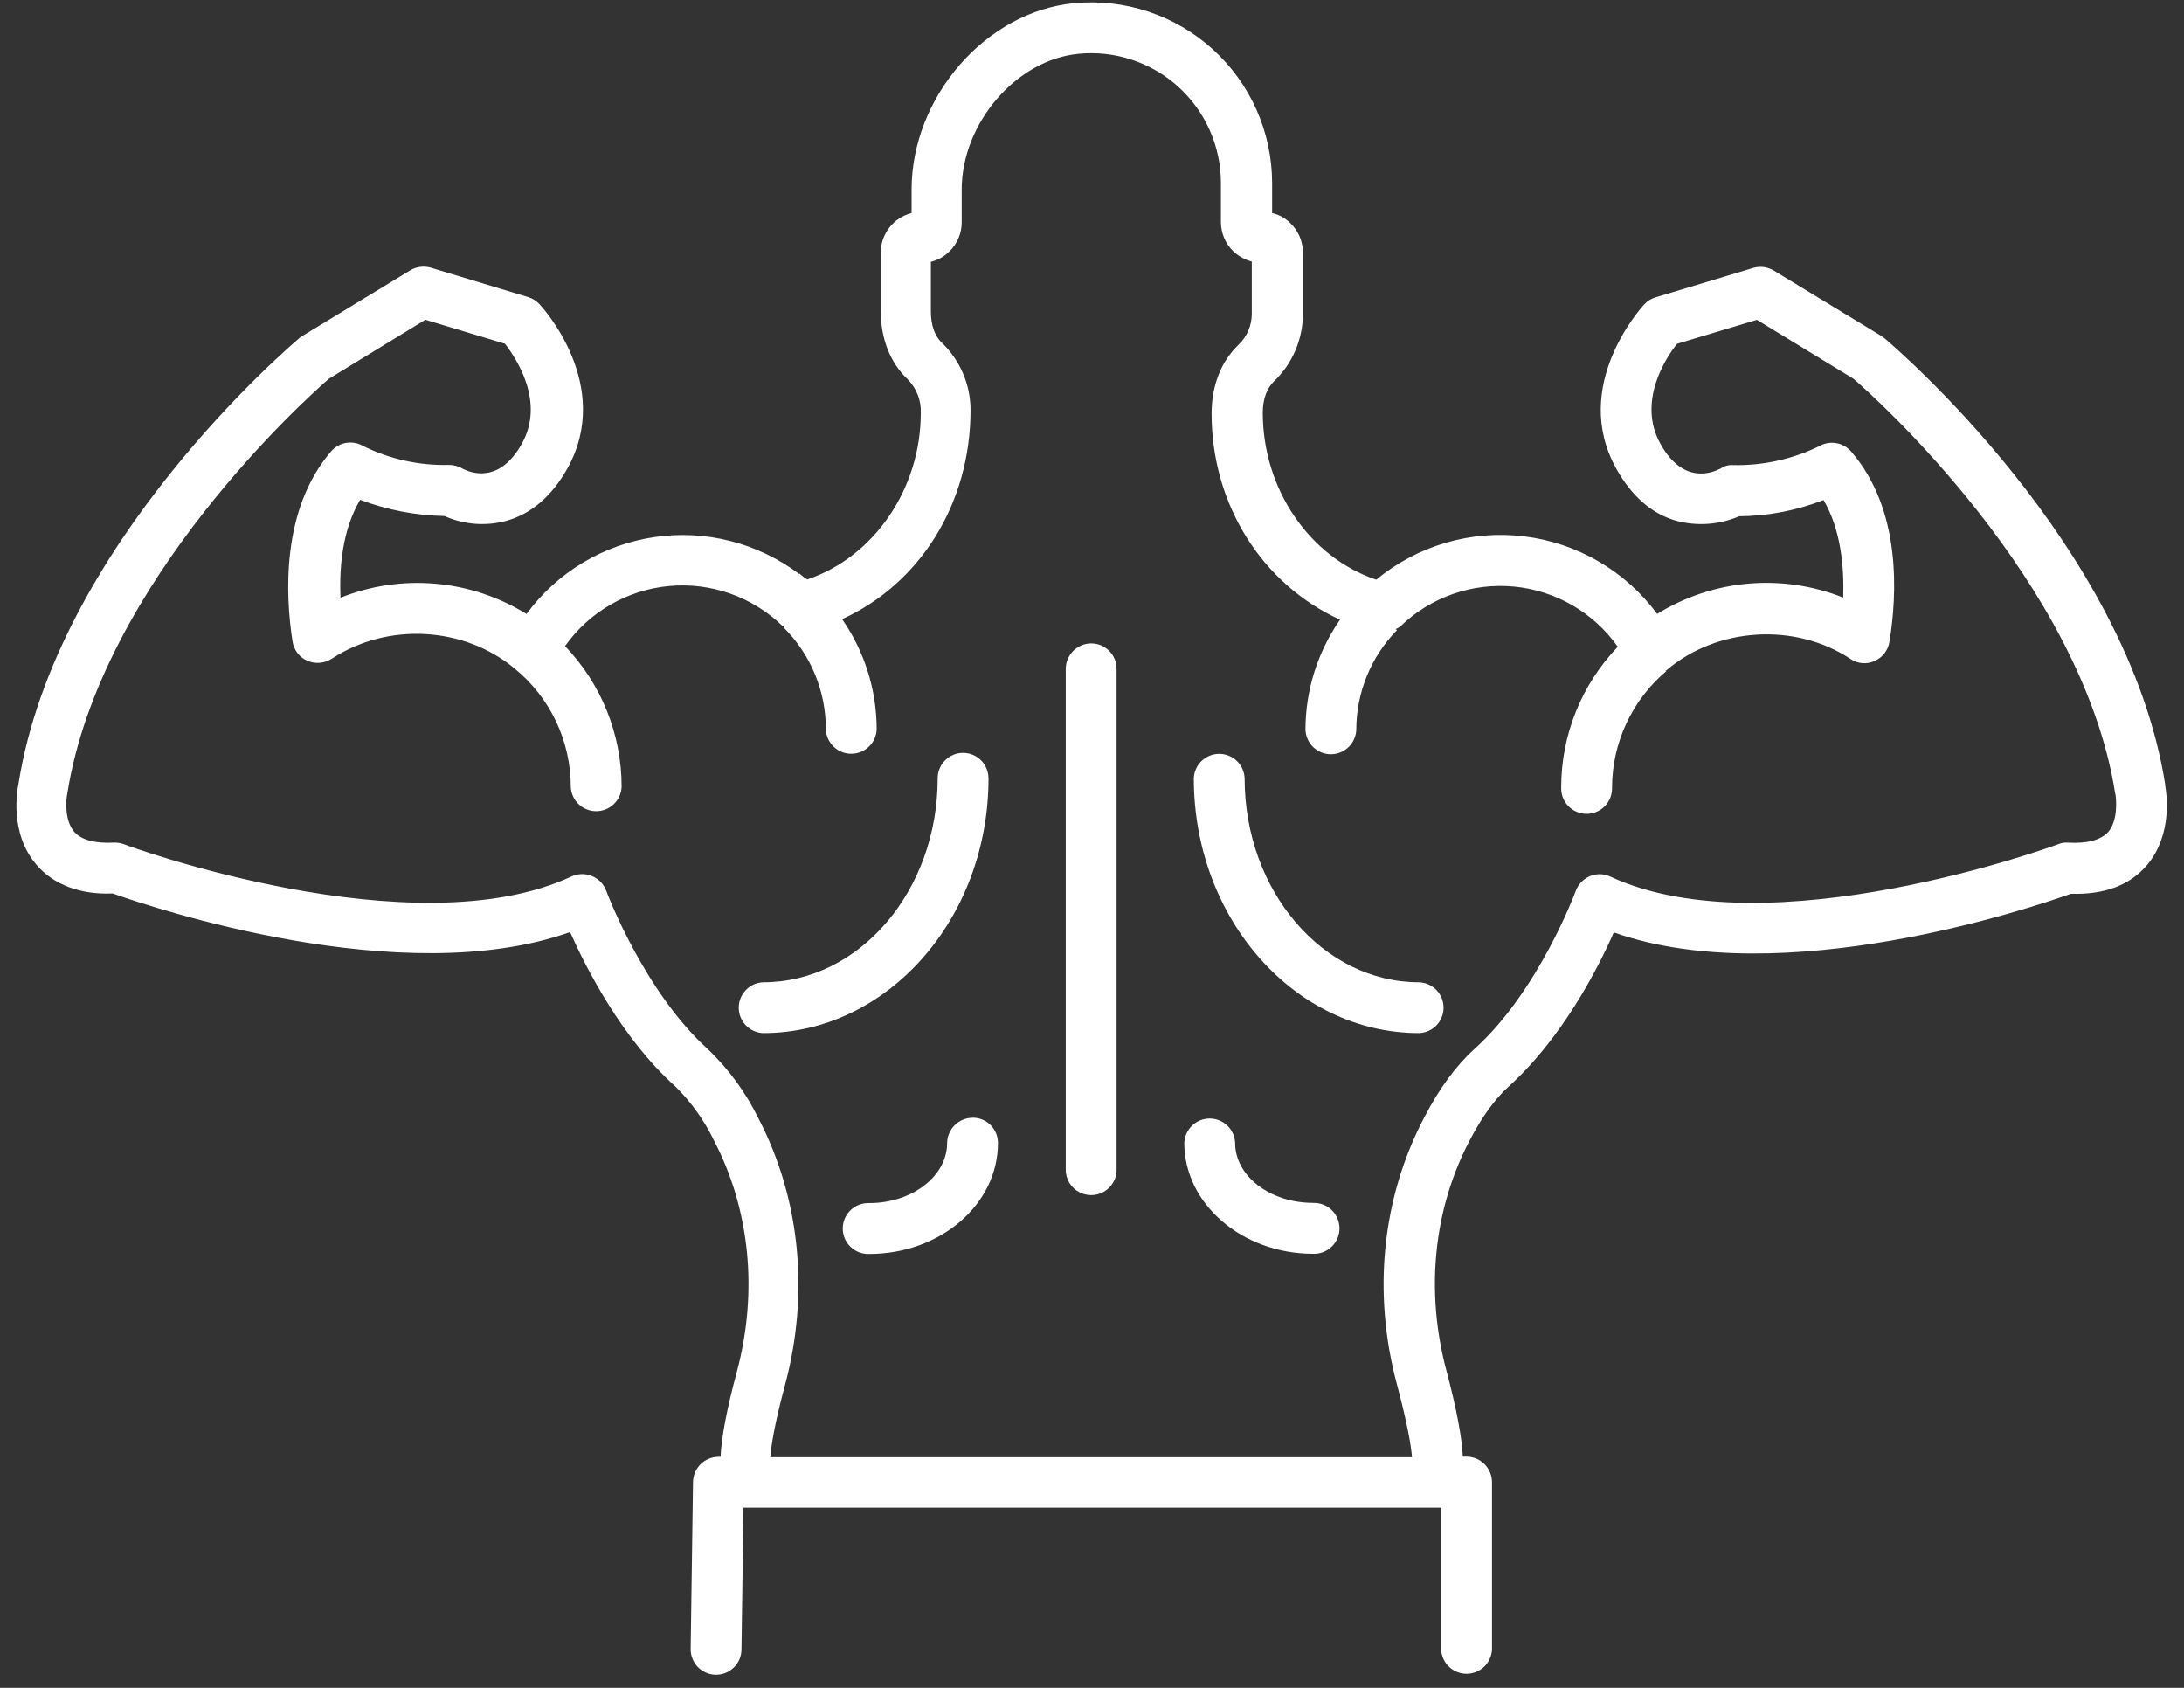 <svg width="88" height="68" viewBox="0 0 88 68" fill="none" xmlns="http://www.w3.org/2000/svg">
<rect x="0" y="0" width="88" height="68" fill="#333333" stroke="none"/>
<g clip-path="url(#clip0_296_4038)">
<path d="M57.18 39.574C53.304 39.574 50.15 35.888 50.15 31.355C50.139 31.09 50.027 30.84 49.836 30.657C49.645 30.473 49.391 30.371 49.126 30.371C48.861 30.371 48.606 30.473 48.416 30.657C48.224 30.84 48.112 31.09 48.102 31.355C48.102 37.02 52.171 41.622 57.181 41.622C57.446 41.612 57.696 41.499 57.88 41.308C58.063 41.117 58.166 40.863 58.166 40.598C58.166 40.333 58.063 40.079 57.88 39.888C57.696 39.697 57.446 39.584 57.181 39.574H57.18Z" fill="white"/>
<path d="M52.906 48.461C51.173 48.461 49.767 47.383 49.767 46.047C49.757 45.783 49.644 45.532 49.453 45.349C49.262 45.165 49.008 45.063 48.743 45.063C48.478 45.063 48.224 45.165 48.033 45.349C47.842 45.532 47.729 45.783 47.719 46.047C47.719 48.504 50.053 50.512 52.906 50.512C53.044 50.518 53.182 50.495 53.311 50.446C53.44 50.397 53.558 50.323 53.657 50.227C53.757 50.132 53.836 50.017 53.89 49.89C53.944 49.763 53.972 49.626 53.972 49.488C53.972 49.35 53.944 49.214 53.89 49.087C53.836 48.96 53.757 48.845 53.657 48.749C53.558 48.654 53.44 48.579 53.311 48.53C53.182 48.481 53.044 48.459 52.906 48.464V48.461Z" fill="white"/>
<path d="M39.828 31.355C39.828 31.083 39.72 30.823 39.529 30.631C39.337 30.439 39.076 30.331 38.805 30.331C38.533 30.331 38.273 30.439 38.081 30.631C37.889 30.823 37.782 31.083 37.782 31.355C37.782 35.888 34.628 39.574 30.75 39.574C30.485 39.584 30.235 39.697 30.052 39.888C29.868 40.079 29.766 40.333 29.766 40.598C29.766 40.863 29.868 41.117 30.052 41.308C30.235 41.499 30.485 41.612 30.75 41.622C35.748 41.622 39.83 37.02 39.83 31.355H39.828Z" fill="white"/>
<path d="M39.185 45.033C38.914 45.035 38.655 45.144 38.464 45.335C38.273 45.527 38.164 45.786 38.162 46.056C38.162 47.381 36.756 48.47 35.023 48.47C34.885 48.465 34.747 48.487 34.618 48.536C34.489 48.585 34.371 48.66 34.272 48.755C34.172 48.851 34.093 48.966 34.039 49.093C33.985 49.22 33.957 49.356 33.957 49.494C33.957 49.632 33.985 49.769 34.039 49.896C34.093 50.023 34.172 50.138 34.272 50.233C34.371 50.329 34.489 50.404 34.618 50.453C34.747 50.502 34.885 50.524 35.023 50.519C37.888 50.519 40.21 48.525 40.21 46.053C40.212 45.918 40.186 45.785 40.135 45.66C40.084 45.535 40.008 45.422 39.913 45.326C39.817 45.231 39.704 45.156 39.579 45.105C39.454 45.054 39.32 45.029 39.185 45.03V45.033Z" fill="white"/>
<path d="M87.244 31.613C85.715 21.959 76.349 13.988 75.955 13.646C75.913 13.619 75.873 13.577 75.832 13.551L71.477 10.903C71.353 10.828 71.215 10.779 71.071 10.76C70.928 10.741 70.782 10.753 70.643 10.793L66.698 11.981C66.524 12.033 66.368 12.132 66.247 12.267C66.125 12.404 63.272 15.543 65.121 18.876C65.748 20.002 66.569 20.718 67.578 20.992C68.409 21.206 69.288 21.138 70.077 20.8C71.24 20.791 72.392 20.569 73.475 20.145C74.186 21.36 74.308 22.881 74.268 24.076C73.054 23.593 71.744 23.4 70.442 23.514C69.14 23.628 67.883 24.046 66.772 24.733C66.137 23.875 65.334 23.156 64.412 22.619C63.49 22.082 62.468 21.738 61.409 21.61C60.35 21.48 59.276 21.569 58.252 21.868C57.228 22.168 56.276 22.674 55.454 23.354C52.765 22.453 50.881 19.708 50.881 16.623C50.881 16.09 51.042 15.64 51.331 15.366C51.699 15.015 51.991 14.594 52.192 14.127C52.393 13.66 52.497 13.157 52.499 12.649V10.177C52.499 9.952 52.453 9.73 52.364 9.524C52.275 9.317 52.145 9.131 51.981 8.977C51.781 8.781 51.531 8.644 51.257 8.581V7.366C51.255 6.352 51.041 5.349 50.629 4.422C50.216 3.495 49.615 2.664 48.863 1.983C48.111 1.301 47.225 0.785 46.262 0.466C45.299 0.147 44.28 0.033 43.27 0.13C39.72 0.471 36.731 3.912 36.731 7.64V8.581C36.375 8.671 36.06 8.877 35.835 9.167C35.61 9.456 35.488 9.812 35.489 10.179V12.541C35.489 13.646 35.871 14.617 36.568 15.276C36.747 15.454 36.887 15.668 36.979 15.903C37.071 16.138 37.112 16.39 37.101 16.642C37.101 19.687 35.217 22.445 32.526 23.346C32.472 23.304 32.417 23.276 32.365 23.236C32.314 23.196 32.256 23.14 32.204 23.099V23.127C31.379 22.506 30.439 22.054 29.438 21.799C28.437 21.543 27.396 21.488 26.374 21.638C25.352 21.788 24.369 22.139 23.484 22.67C22.598 23.202 21.827 23.904 21.215 24.736C20.104 24.048 18.847 23.631 17.545 23.517C16.243 23.403 14.933 23.596 13.72 24.081C13.665 22.824 13.802 21.336 14.511 20.136C15.599 20.547 16.749 20.768 17.911 20.791C18.697 21.142 19.58 21.209 20.41 20.982C21.419 20.696 22.24 19.984 22.867 18.866C24.724 15.521 21.857 12.38 21.741 12.258C21.617 12.125 21.462 12.027 21.29 11.971L17.358 10.784C17.219 10.744 17.073 10.733 16.93 10.752C16.786 10.771 16.648 10.819 16.524 10.893L12.157 13.551C12.113 13.578 12.071 13.61 12.033 13.646C11.637 13.988 2.258 21.981 0.744 31.586C0.702 31.777 0.361 33.552 1.467 34.836C2.149 35.641 3.237 36.051 4.538 35.996C6.123 36.556 16.198 39.954 22.97 37.552C23.627 39.026 25.062 41.839 27.203 43.763C27.849 44.398 28.38 45.14 28.772 45.956C30.221 48.741 30.542 52.032 29.701 55.226C29.265 56.835 29.073 57.916 29.033 58.693H28.948C28.679 58.695 28.421 58.801 28.23 58.99C28.039 59.179 27.929 59.435 27.924 59.704L27.829 66.434C27.828 66.569 27.852 66.702 27.902 66.827C27.952 66.952 28.026 67.066 28.119 67.162C28.213 67.258 28.325 67.335 28.448 67.388C28.572 67.442 28.705 67.47 28.839 67.472C28.974 67.473 29.107 67.449 29.232 67.399C29.357 67.349 29.47 67.275 29.567 67.181C29.663 67.088 29.74 66.976 29.793 66.853C29.846 66.729 29.874 66.596 29.876 66.462L29.958 60.742H58.068V66.449C58.079 66.714 58.191 66.964 58.382 67.147C58.573 67.331 58.828 67.433 59.093 67.433C59.357 67.433 59.612 67.331 59.803 67.147C59.994 66.964 60.106 66.714 60.117 66.449V59.709C60.115 59.438 60.006 59.179 59.815 58.987C59.623 58.796 59.364 58.687 59.093 58.685H58.942C58.902 57.921 58.71 56.843 58.287 55.245C57.426 52.037 57.755 48.733 59.216 45.948C59.706 45.005 60.239 44.268 60.785 43.778C62.932 41.839 64.381 39.037 65.024 37.565C71.81 39.967 81.871 36.569 83.442 36.009C84.82 36.049 85.831 35.653 86.513 34.849C87.566 33.592 87.292 31.914 87.237 31.613H87.244ZM84.951 33.512C84.664 33.834 84.119 33.994 83.326 33.948C83.186 33.937 83.045 33.96 82.917 34.017C82.808 34.057 71.271 38.291 64.881 35.314C64.753 35.255 64.614 35.223 64.473 35.22C64.332 35.218 64.192 35.245 64.062 35.299C63.93 35.355 63.811 35.437 63.712 35.54C63.613 35.644 63.537 35.767 63.488 35.901C63.475 35.941 61.986 39.956 59.393 42.276C58.669 42.933 57.986 43.861 57.386 45.021C55.679 48.27 55.294 52.093 56.294 55.802C56.704 57.345 56.853 58.215 56.894 58.709H31.036C31.078 58.217 31.213 57.343 31.638 55.773C32.621 52.087 32.238 48.265 30.546 45.029C30.039 43.999 29.355 43.065 28.524 42.271C25.95 39.95 24.442 35.937 24.43 35.895C24.381 35.761 24.305 35.639 24.208 35.537C24.11 35.434 23.992 35.352 23.861 35.297C23.73 35.242 23.589 35.214 23.447 35.216C23.305 35.218 23.165 35.249 23.036 35.307C16.661 38.289 5.11 34.07 5.007 34.015C4.876 33.967 4.737 33.943 4.598 33.946C3.819 33.988 3.274 33.837 2.989 33.51C2.606 33.06 2.646 32.268 2.715 31.954C4.067 23.426 12.477 15.925 13.255 15.257L17.139 12.882L20.347 13.848C20.798 14.435 21.971 16.182 21.03 17.87C20.114 19.523 18.938 19.045 18.616 18.868C18.454 18.776 18.27 18.729 18.083 18.731C16.887 18.761 15.701 18.498 14.629 17.967C14.423 17.846 14.181 17.803 13.945 17.843C13.71 17.883 13.496 18.004 13.341 18.186C11.322 20.533 11.499 23.996 11.787 25.843C11.812 26.013 11.881 26.174 11.986 26.311C12.091 26.447 12.229 26.554 12.387 26.622C12.546 26.689 12.719 26.717 12.891 26.702C13.063 26.687 13.229 26.629 13.374 26.535C15.626 25.061 18.698 25.238 20.732 26.931C21.44 27.507 22.01 28.234 22.402 29.058C22.795 29.883 22.998 30.784 22.999 31.697C23.009 31.961 23.122 32.212 23.313 32.395C23.504 32.579 23.758 32.681 24.023 32.681C24.288 32.681 24.543 32.579 24.733 32.395C24.924 32.212 25.037 31.961 25.047 31.697C25.046 29.584 24.23 27.554 22.767 26.03C23.25 25.348 23.874 24.779 24.596 24.362C25.319 23.944 26.124 23.688 26.955 23.61C27.786 23.532 28.624 23.635 29.412 23.911C30.2 24.187 30.919 24.631 31.519 25.211C31.546 25.238 31.574 25.238 31.601 25.265C31.601 25.28 31.601 25.28 31.587 25.293C32.124 25.83 32.55 26.467 32.839 27.169C33.129 27.871 33.278 28.623 33.276 29.383C33.287 29.648 33.399 29.898 33.59 30.081C33.781 30.265 34.035 30.367 34.3 30.367C34.565 30.367 34.82 30.265 35.011 30.081C35.201 29.898 35.314 29.648 35.324 29.383C35.323 27.796 34.837 26.248 33.931 24.945C37.057 23.526 39.106 20.303 39.106 16.522C39.106 16.014 39.003 15.511 38.804 15.044C38.604 14.577 38.312 14.155 37.946 13.804C37.657 13.532 37.508 13.082 37.508 12.549V10.547C37.786 10.481 38.041 10.339 38.245 10.139C38.406 9.985 38.534 9.8 38.62 9.595C38.707 9.391 38.752 9.17 38.75 8.948V7.64C38.75 4.964 40.948 2.41 43.447 2.169C44.172 2.096 44.905 2.176 45.598 2.404C46.291 2.631 46.929 3.001 47.47 3.489C48.011 3.978 48.444 4.575 48.741 5.241C49.038 5.907 49.193 6.627 49.194 7.357V8.94C49.194 9.162 49.238 9.382 49.325 9.586C49.412 9.791 49.539 9.975 49.7 10.129C49.908 10.324 50.162 10.465 50.438 10.538V12.649C50.437 12.882 50.389 13.113 50.296 13.327C50.203 13.541 50.068 13.734 49.899 13.894C49.203 14.562 48.819 15.532 48.819 16.665C48.819 20.337 50.868 23.545 53.994 24.966C53.088 26.268 52.602 27.816 52.601 29.402C52.611 29.667 52.724 29.917 52.915 30.101C53.106 30.284 53.36 30.387 53.625 30.387C53.89 30.387 54.144 30.284 54.335 30.101C54.526 29.917 54.639 29.667 54.649 29.402C54.65 27.902 55.238 26.462 56.287 25.389C56.272 25.372 56.254 25.357 56.232 25.347C56.301 25.32 56.365 25.283 56.424 25.238C57.025 24.656 57.744 24.212 58.532 23.934C59.321 23.657 60.161 23.554 60.993 23.631C61.825 23.709 62.631 23.966 63.355 24.385C64.078 24.804 64.703 25.374 65.185 26.057C63.723 27.581 62.906 29.611 62.905 31.722C62.9 31.86 62.922 31.998 62.971 32.127C63.02 32.256 63.095 32.374 63.19 32.473C63.286 32.573 63.401 32.652 63.528 32.706C63.655 32.76 63.791 32.788 63.929 32.788C64.067 32.788 64.204 32.76 64.331 32.706C64.458 32.652 64.573 32.573 64.668 32.473C64.764 32.374 64.838 32.256 64.888 32.127C64.936 31.998 64.959 31.86 64.954 31.722C64.957 30.83 65.154 29.95 65.532 29.141C65.909 28.333 66.457 27.616 67.139 27.04C67.124 27.04 67.124 27.027 67.111 27.027C67.124 27.013 67.139 27.013 67.151 27C69.185 25.265 72.326 25.069 74.566 26.549C74.706 26.645 74.869 26.702 75.038 26.716C75.207 26.731 75.377 26.701 75.531 26.63C75.689 26.562 75.827 26.455 75.932 26.319C76.037 26.183 76.106 26.023 76.132 25.853C76.433 24.01 76.637 20.556 74.59 18.194C74.435 18.013 74.221 17.892 73.986 17.852C73.751 17.812 73.509 17.855 73.303 17.975C72.229 18.498 71.046 18.76 69.852 18.739C69.668 18.72 69.483 18.768 69.332 18.874C68.991 19.053 67.816 19.531 66.902 17.878C65.962 16.189 67.116 14.419 67.573 13.851L70.791 12.885L74.679 15.257C75.464 15.925 83.874 23.429 85.226 31.957C85.225 31.965 85.226 31.972 85.228 31.979C85.23 31.986 85.234 31.992 85.239 31.998C85.278 32.271 85.332 33.064 84.949 33.515L84.951 33.512Z" fill="white"/>
<path d="M43.966 25.921C43.695 25.923 43.436 26.032 43.244 26.223C43.053 26.415 42.944 26.674 42.942 26.944V47.083C42.937 47.221 42.959 47.359 43.008 47.488C43.057 47.617 43.132 47.735 43.227 47.834C43.323 47.934 43.438 48.013 43.565 48.067C43.692 48.121 43.828 48.149 43.966 48.149C44.104 48.149 44.241 48.121 44.368 48.067C44.495 48.013 44.61 47.934 44.705 47.834C44.801 47.735 44.876 47.617 44.925 47.488C44.974 47.359 44.996 47.221 44.99 47.083V26.944C44.991 26.81 44.964 26.677 44.913 26.552C44.861 26.428 44.786 26.315 44.691 26.22C44.596 26.125 44.482 26.049 44.358 25.998C44.233 25.947 44.1 25.921 43.966 25.921V25.921Z" fill="white"/>
</g>
<defs>
<clipPath id="clip0_296_4038">
<rect width="86.654" height="67.366" fill="white" transform="translate(0.662 0.099)"/>
</clipPath>
</defs>
</svg>
